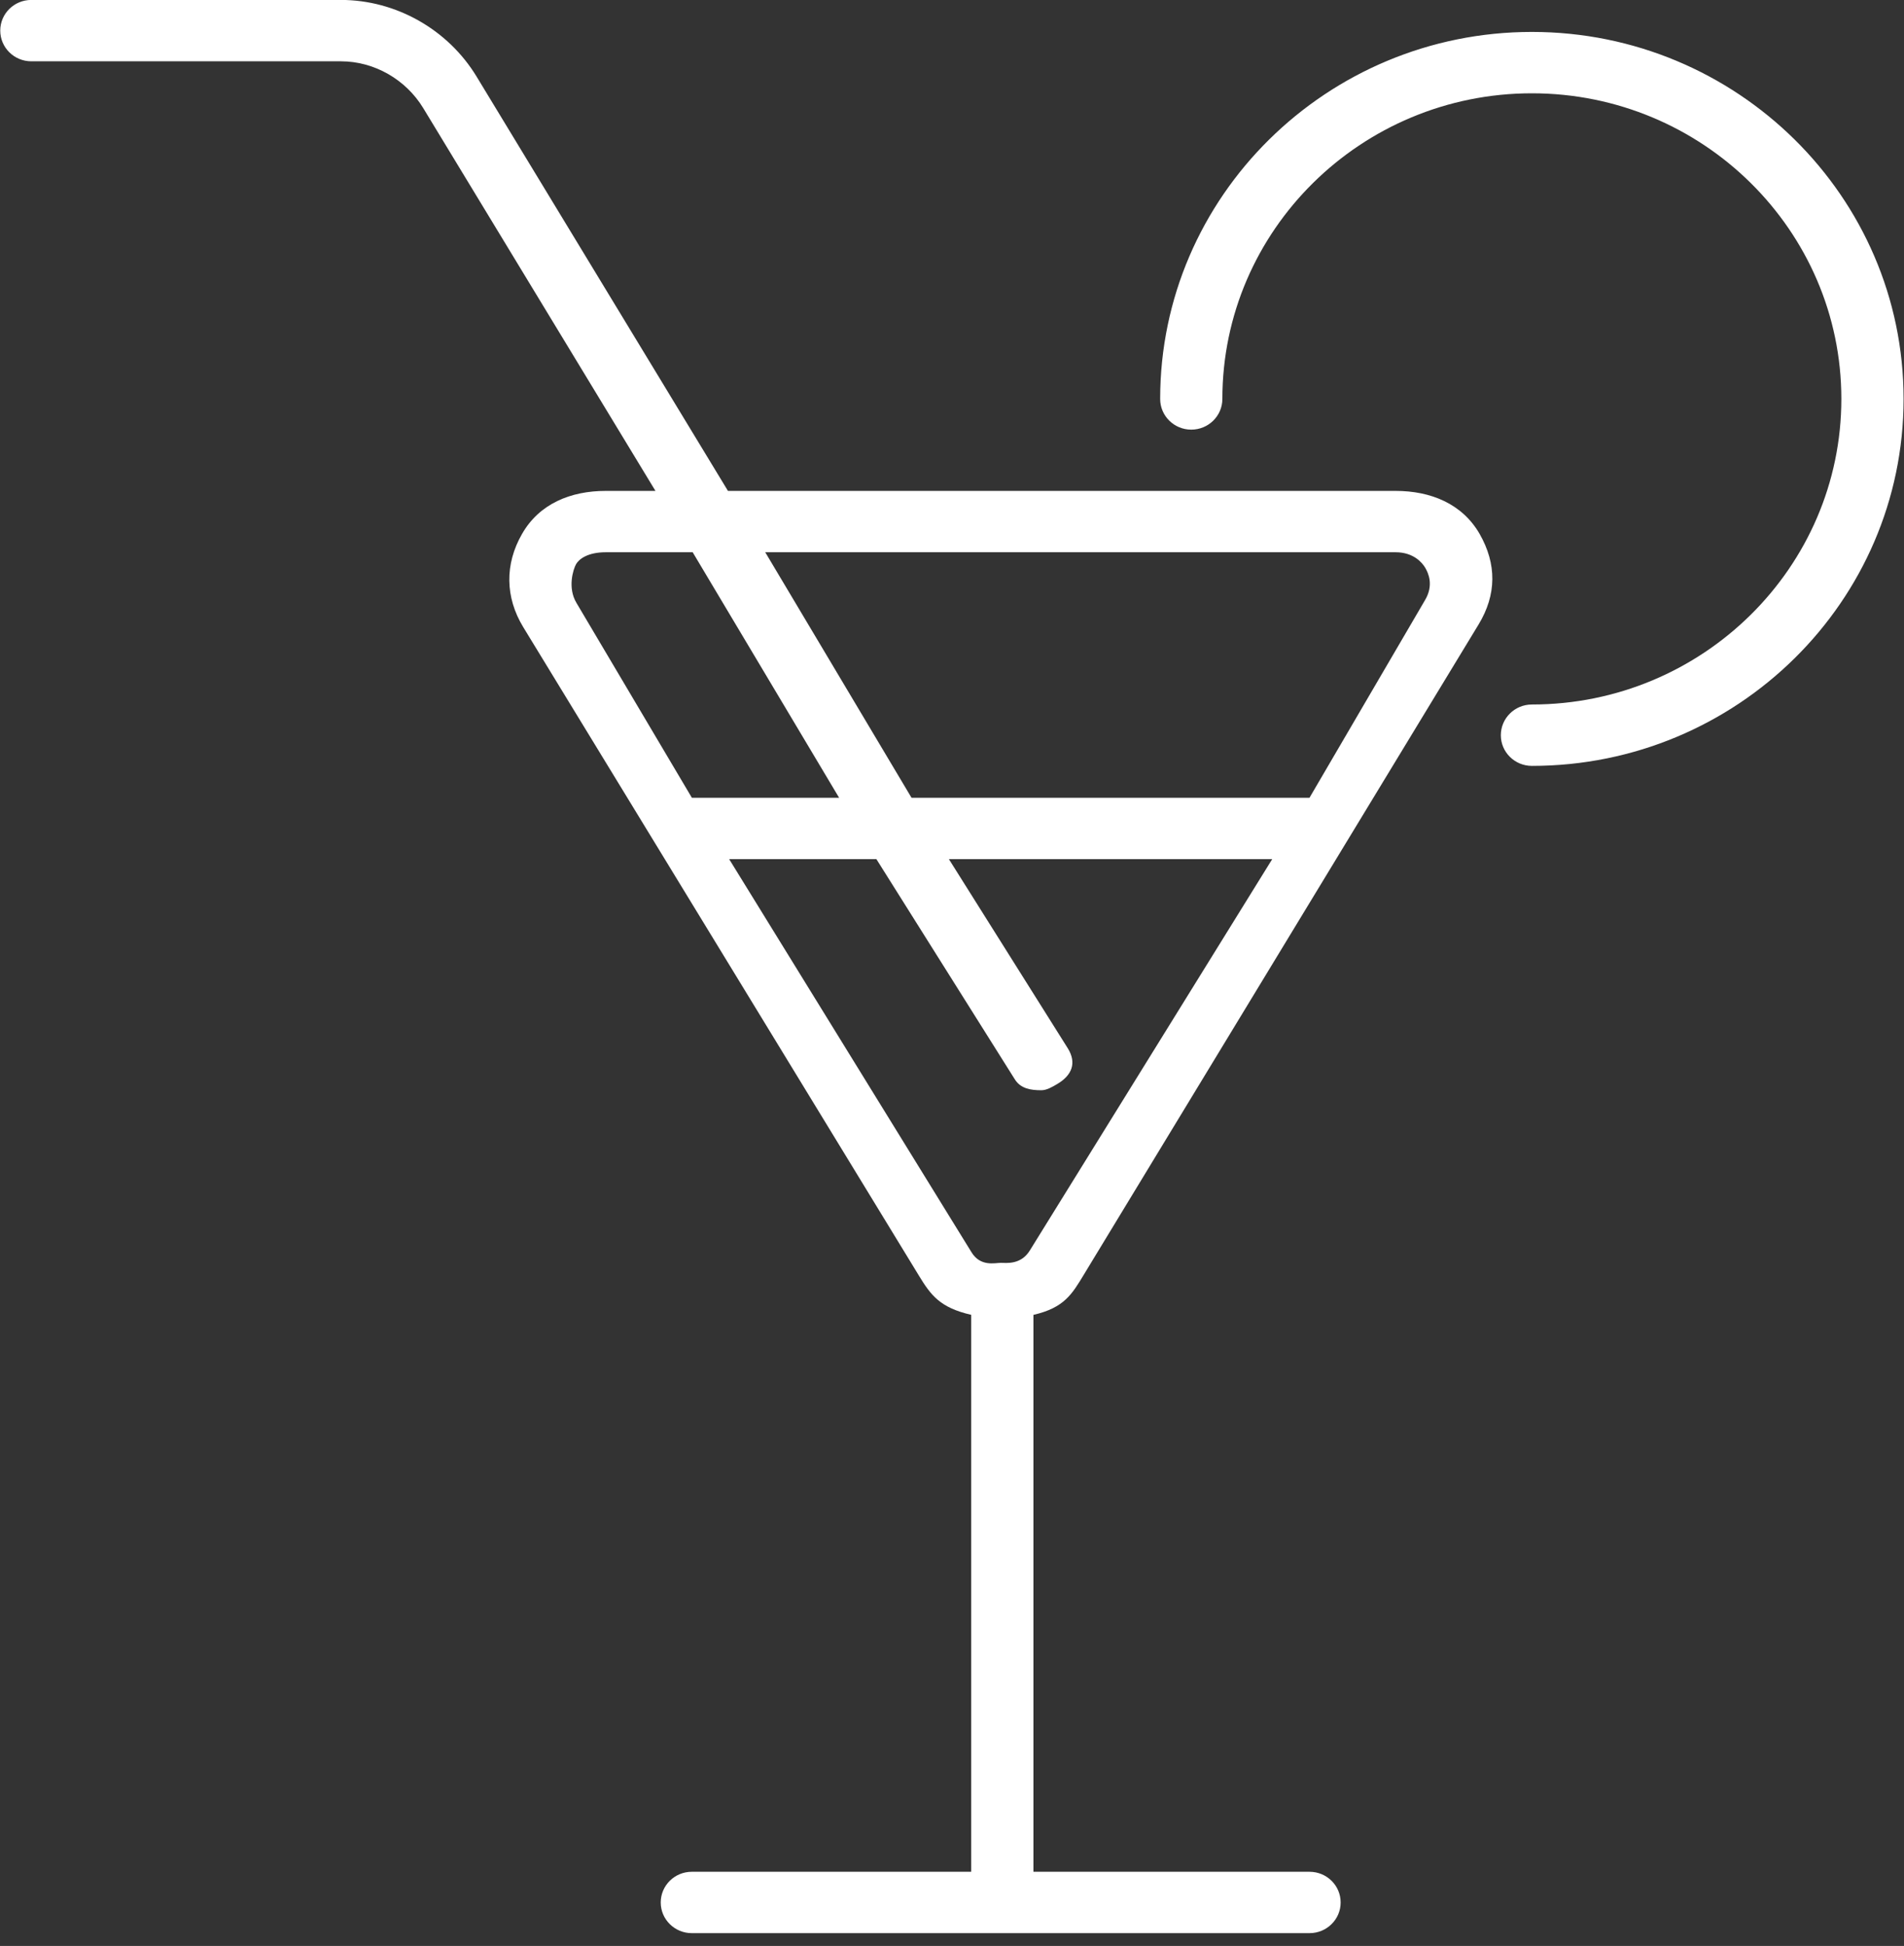 <svg xmlns="http://www.w3.org/2000/svg" xmlns:xlink="http://www.w3.org/1999/xlink" preserveAspectRatio="xMidYMid" width="91" height="93" viewBox="0 0 91 93">
  <rect x="0" y="0" width="91" height="93" fill="#333333" stroke="none"/>
  <defs>
    <style>

      .cls-2 {
        fill: #ffffff;
      }
    </style>
  </defs>
  <path d="M66.702,23.461 C66.702,23.461 34.792,23.461 34.792,23.461 C34.792,23.461 22.774,3.653 22.774,3.653 C21.417,1.420 18.935,-0.003 16.294,-0.003 C16.294,-0.003 1.497,-0.003 1.497,-0.003 C0.677,-0.003 0.012,0.652 0.012,1.463 C0.012,2.273 0.677,2.930 1.497,2.930 C1.497,2.930 16.294,2.930 16.294,2.930 C17.897,2.930 19.402,3.807 20.226,5.163 C20.226,5.163 31.327,23.461 31.327,23.461 C31.327,23.461 28.952,23.461 28.952,23.461 C27.274,23.461 25.775,24.074 24.951,25.516 C24.120,26.959 24.141,28.545 25.006,29.968 C25.006,29.968 43.919,60.965 43.919,60.965 C44.490,61.905 44.933,62.498 46.418,62.837 C46.418,62.837 46.418,89.455 46.418,89.455 C46.418,89.455 33.064,89.455 33.064,89.455 C32.244,89.455 31.579,90.110 31.579,90.922 C31.579,91.731 32.244,92.388 33.064,92.388 C33.064,92.388 62.586,92.388 62.586,92.388 C63.410,92.388 64.075,91.731 64.075,90.922 C64.075,90.110 63.410,89.455 62.586,89.455 C62.586,89.455 49.392,89.455 49.392,89.455 C49.392,89.455 49.392,62.839 49.392,62.839 C50.873,62.498 51.240,61.843 51.811,60.901 C51.811,60.901 70.669,29.842 70.669,29.842 C71.530,28.422 71.541,26.959 70.717,25.516 C69.886,24.074 68.381,23.461 66.702,23.461 ZM27.533,26.961 C27.675,26.715 28.094,26.393 28.952,26.393 C28.952,26.393 33.106,26.393 33.106,26.393 C33.106,26.393 40.105,38.127 40.105,38.127 C40.105,38.127 33.068,38.127 33.068,38.127 C33.068,38.127 27.554,28.818 27.554,28.818 C27.114,28.091 27.395,27.208 27.533,26.961 ZM49.225,59.753 C48.796,60.457 48.104,60.354 47.827,60.354 C47.547,60.354 46.858,60.549 46.429,59.842 C46.429,59.842 34.850,41.060 34.850,41.060 C34.850,41.060 41.887,41.060 41.887,41.060 C41.887,41.060 48.495,51.571 48.495,51.571 C48.772,52.029 49.264,52.104 49.769,52.104 C50.028,52.104 50.292,51.947 50.534,51.804 C51.236,51.387 51.465,50.801 51.039,50.107 C51.039,50.107 45.352,41.060 45.352,41.060 C45.352,41.060 60.804,41.060 60.804,41.060 C60.804,41.060 49.225,59.753 49.225,59.753 ZM68.100,28.694 C68.100,28.694 62.586,38.127 62.586,38.127 C62.586,38.127 43.566,38.127 43.566,38.127 C43.566,38.127 36.574,26.393 36.574,26.393 C36.574,26.393 66.702,26.393 66.702,26.393 C67.560,26.393 67.979,26.895 68.121,27.141 C68.263,27.386 68.540,27.967 68.100,28.694 ZM90.980,19.065 C90.980,28.735 83.012,36.603 73.216,36.603 C72.396,36.603 71.731,35.947 71.731,35.138 C71.731,34.325 72.396,33.669 73.216,33.669 C81.371,33.669 88.006,27.116 88.006,19.065 C88.006,11.009 81.371,4.459 73.216,4.459 C65.058,4.459 58.422,11.009 58.422,19.065 C58.422,19.876 57.758,20.533 56.934,20.533 C56.114,20.533 55.449,19.876 55.449,19.065 C55.449,9.393 63.417,1.526 73.216,1.526 C83.012,1.526 90.980,9.393 90.980,19.065 Z" id="path-1" class="cls-2" fill-rule="evenodd"/>
</svg>

